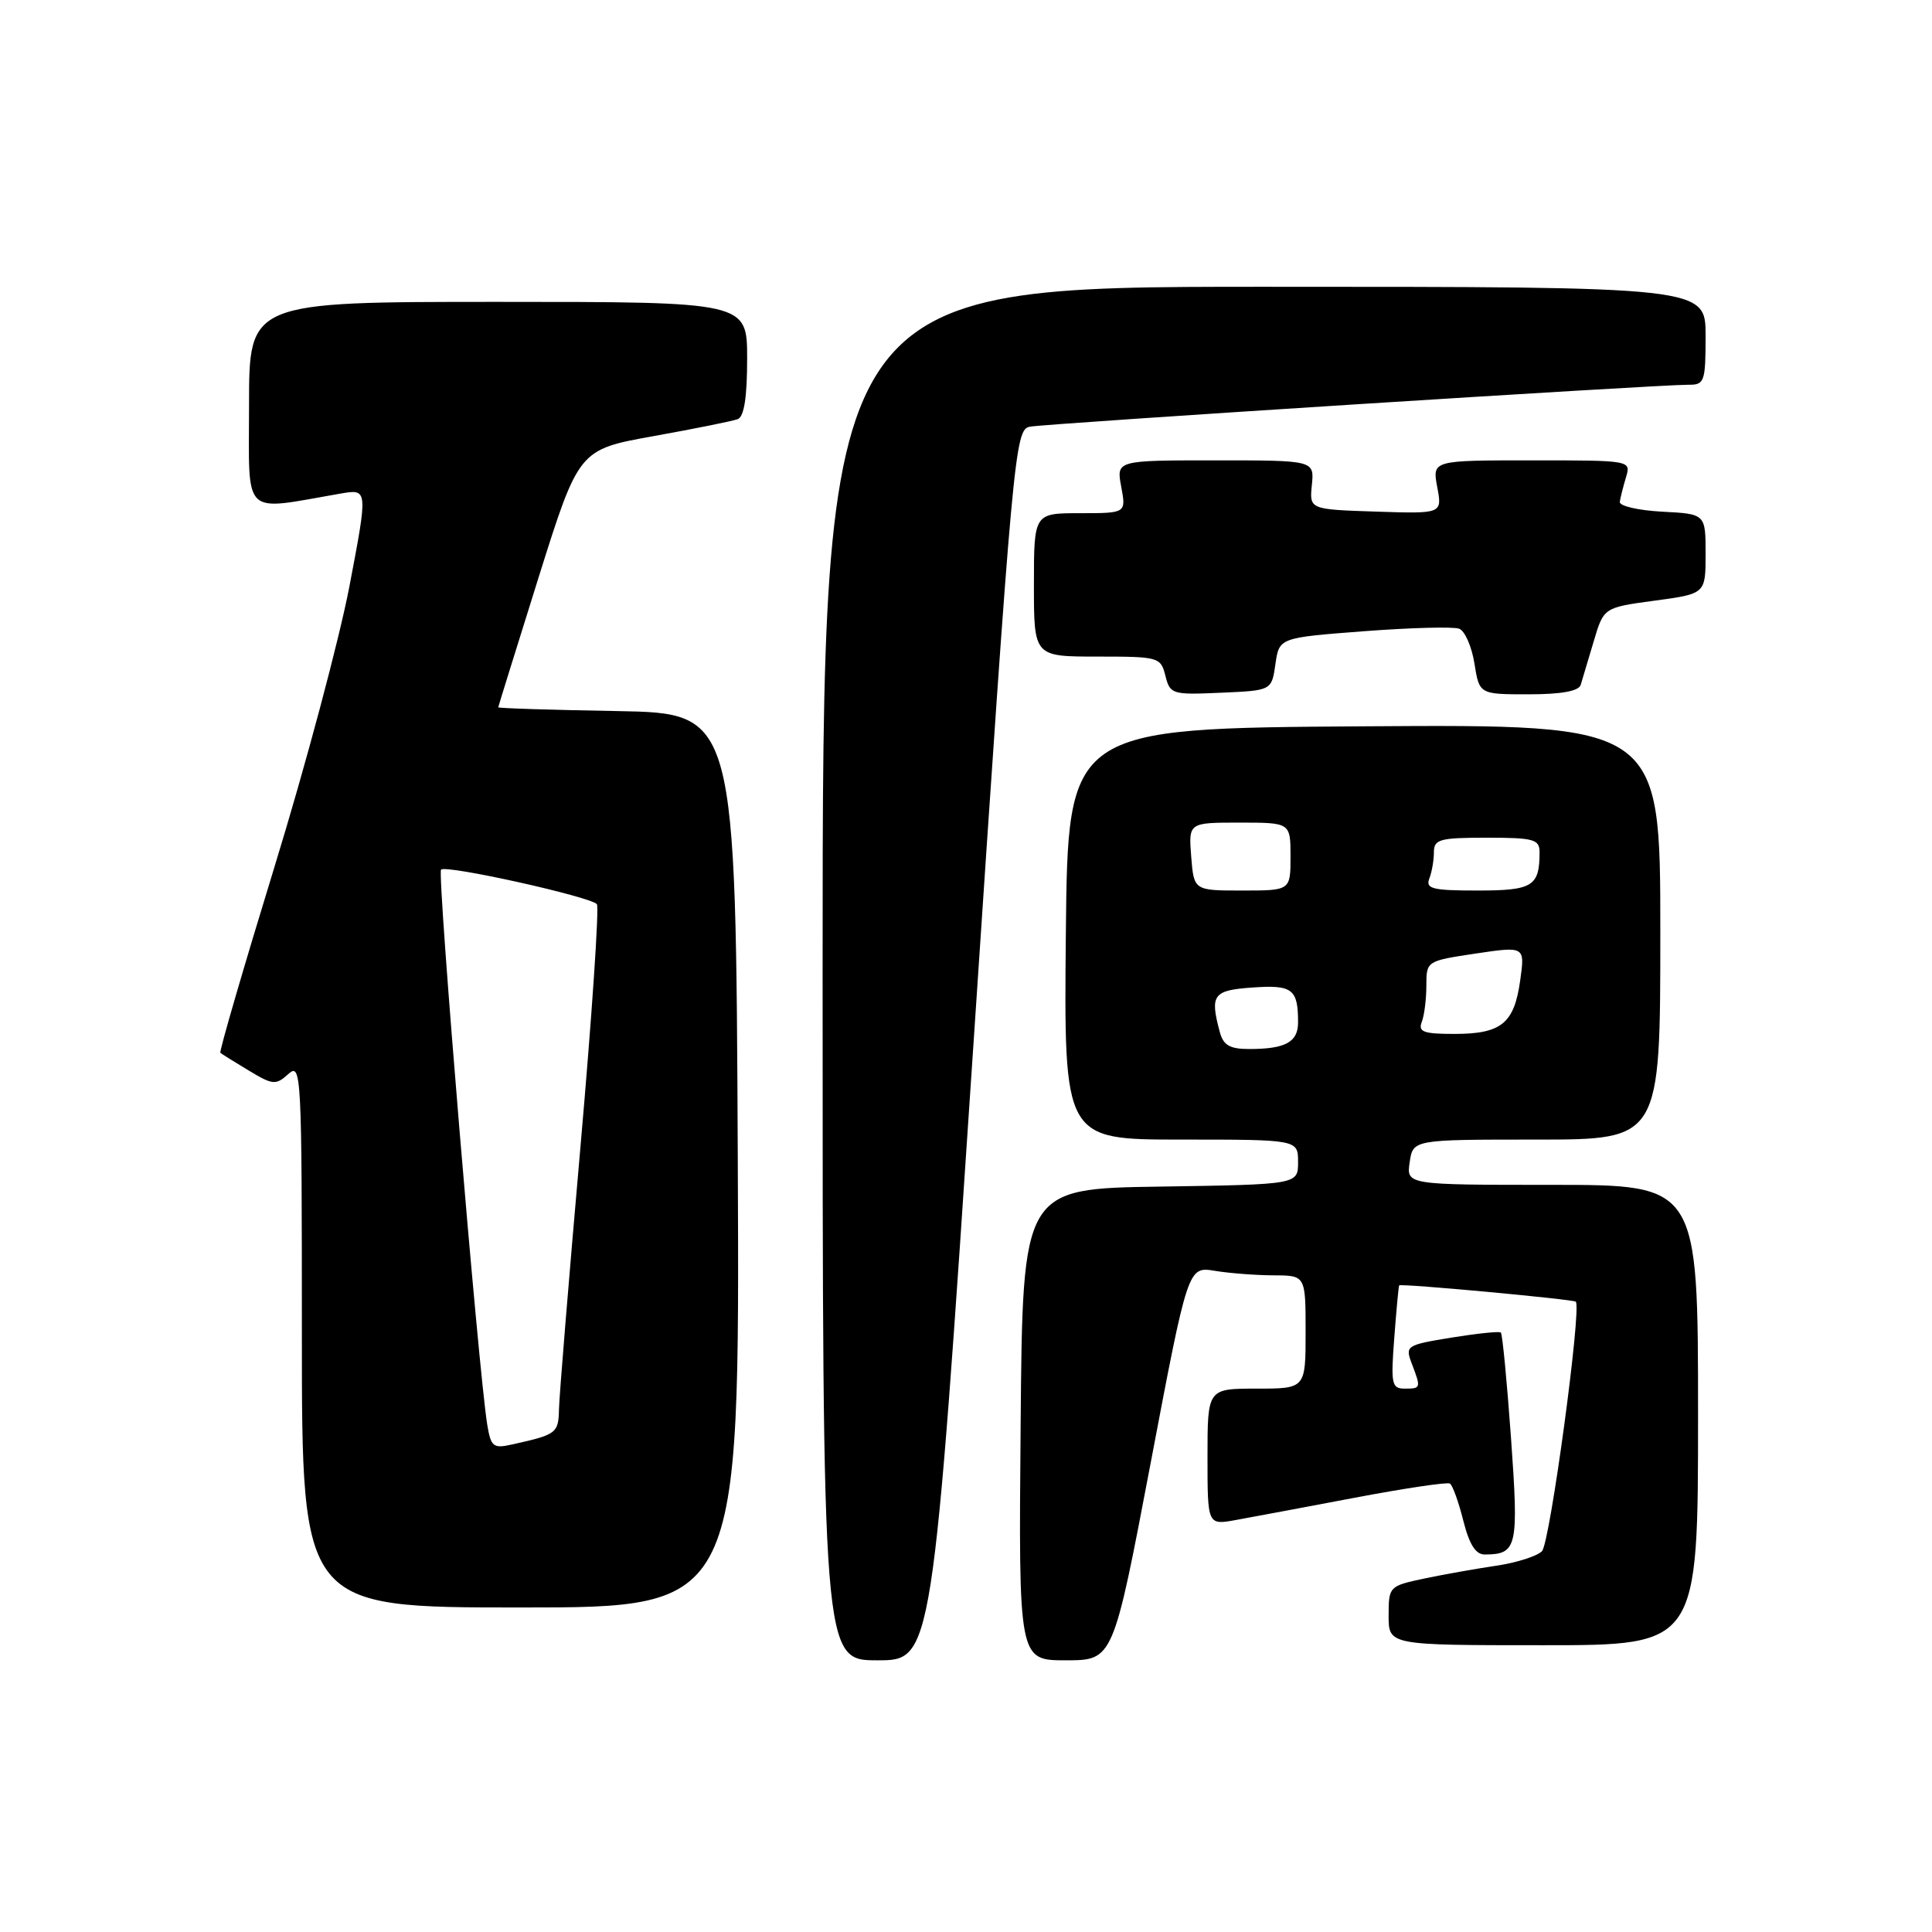 <?xml version="1.0" encoding="UTF-8" standalone="no"?>
<!DOCTYPE svg PUBLIC "-//W3C//DTD SVG 1.1//EN" "http://www.w3.org/Graphics/SVG/1.1/DTD/svg11.dtd" >
<svg xmlns="http://www.w3.org/2000/svg" xmlns:xlink="http://www.w3.org/1999/xlink" version="1.1" viewBox="0 0 256 256">
 <g >
 <path fill="currentColor"
d=" M 128.98 138.47 C 134.26 59.35 134.48 56.92 136.46 56.54 C 138.60 56.12 219.84 50.95 223.75 50.98 C 225.85 51.00 226.00 50.58 226.00 44.50 C 226.00 38.00 226.00 38.00 167.50 38.00 C 109.00 38.00 109.00 38.00 109.00 129.00 C 109.00 220.00 109.00 220.00 116.27 220.00 C 123.55 220.00 123.55 220.00 128.98 138.47 Z  M 152.46 193.90 C 157.41 167.81 157.41 167.81 160.96 168.39 C 162.91 168.71 166.41 168.98 168.75 168.99 C 173.00 169.00 173.00 169.00 173.00 176.50 C 173.00 184.00 173.00 184.00 166.50 184.00 C 160.00 184.00 160.00 184.00 160.00 193.05 C 160.00 202.09 160.00 202.09 163.75 201.41 C 165.81 201.04 172.90 199.71 179.50 198.46 C 186.10 197.21 191.78 196.36 192.12 196.58 C 192.47 196.79 193.27 199.00 193.89 201.48 C 194.70 204.68 195.54 206.00 196.76 205.98 C 201.04 205.95 201.25 205.02 200.22 190.59 C 199.68 183.07 199.08 176.76 198.87 176.57 C 198.67 176.38 195.72 176.69 192.32 177.24 C 186.33 178.22 186.17 178.32 187.07 180.69 C 188.31 183.94 188.29 184.00 186.12 184.00 C 184.40 184.00 184.28 183.38 184.75 177.25 C 185.03 173.54 185.32 170.42 185.40 170.32 C 185.60 170.04 208.45 172.16 208.80 172.48 C 209.61 173.25 205.38 204.48 204.32 205.54 C 203.65 206.21 200.94 207.07 198.30 207.46 C 195.66 207.85 191.36 208.61 188.75 209.16 C 184.06 210.15 184.00 210.22 184.00 214.08 C 184.00 218.00 184.00 218.00 204.50 218.00 C 225.00 218.00 225.00 218.00 225.00 187.50 C 225.00 157.00 225.00 157.00 205.67 157.00 C 186.35 157.00 186.35 157.00 186.79 154.00 C 187.23 151.00 187.23 151.00 203.61 151.00 C 220.00 151.00 220.00 151.00 220.00 123.49 C 220.00 95.98 220.00 95.98 180.75 96.24 C 141.50 96.50 141.50 96.50 141.23 123.75 C 140.97 151.00 140.97 151.00 156.48 151.00 C 172.00 151.00 172.00 151.00 172.00 153.98 C 172.00 156.95 172.00 156.95 153.75 157.23 C 135.50 157.50 135.50 157.50 135.24 188.75 C 134.97 220.00 134.97 220.00 141.24 220.00 C 147.50 219.99 147.50 219.99 152.46 193.90 Z  M 97.76 153.75 C 97.50 94.50 97.50 94.50 81.75 94.22 C 73.09 94.07 66.01 93.85 66.02 93.72 C 66.03 93.60 68.44 85.86 71.36 76.53 C 76.69 59.57 76.69 59.57 86.59 57.79 C 92.04 56.81 97.06 55.80 97.75 55.54 C 98.60 55.22 99.00 52.64 99.00 47.53 C 99.00 40.00 99.00 40.00 66.00 40.00 C 33.00 40.00 33.00 40.00 33.00 53.64 C 33.00 68.78 31.88 67.69 45.13 65.40 C 48.76 64.78 48.76 64.78 46.31 77.64 C 44.96 84.71 40.49 101.46 36.37 114.86 C 32.26 128.26 29.03 139.35 29.20 139.50 C 29.36 139.65 31.06 140.71 32.96 141.85 C 36.16 143.78 36.55 143.81 38.21 142.31 C 39.93 140.76 40.00 142.16 40.00 176.85 C 40.00 213.00 40.00 213.00 69.01 213.00 C 98.02 213.00 98.02 213.00 97.76 153.75 Z  M 169.00 88.00 C 169.50 84.50 169.50 84.50 180.74 83.64 C 186.93 83.17 192.60 83.02 193.35 83.31 C 194.10 83.59 195.01 85.67 195.37 87.91 C 196.02 92.00 196.02 92.00 202.54 92.00 C 206.89 92.00 209.19 91.58 209.45 90.75 C 209.66 90.06 210.43 87.47 211.17 85.00 C 212.50 80.50 212.50 80.50 219.25 79.59 C 226.00 78.68 226.00 78.68 226.00 73.39 C 226.00 68.10 226.00 68.10 220.25 67.80 C 217.09 67.63 214.56 67.05 214.63 66.50 C 214.71 65.95 215.08 64.49 215.45 63.25 C 216.13 61.00 216.13 61.00 202.96 61.00 C 189.78 61.00 189.78 61.00 190.44 64.54 C 191.11 68.08 191.11 68.08 182.30 67.79 C 173.50 67.50 173.50 67.50 173.83 64.25 C 174.15 61.00 174.15 61.00 161.03 61.00 C 147.91 61.00 147.91 61.00 148.57 64.50 C 149.22 68.00 149.22 68.00 143.11 68.00 C 137.00 68.00 137.00 68.00 137.00 77.50 C 137.00 87.00 137.00 87.00 145.39 87.00 C 153.55 87.00 153.80 87.07 154.42 89.54 C 155.04 92.00 155.31 92.08 161.78 91.79 C 168.50 91.50 168.50 91.50 169.00 88.00 Z  M 161.63 136.75 C 160.30 131.80 160.73 131.21 165.99 130.85 C 171.26 130.48 172.00 131.05 172.00 135.47 C 172.00 138.09 170.33 139.00 165.53 139.00 C 162.96 139.00 162.10 138.51 161.63 136.75 Z  M 188.39 135.42 C 188.73 134.55 189.00 132.37 189.00 130.58 C 189.00 127.34 189.03 127.33 195.53 126.35 C 202.07 125.38 202.07 125.38 201.43 129.94 C 200.63 135.63 198.93 137.00 192.70 137.00 C 188.63 137.00 187.89 136.73 188.39 135.42 Z  M 157.84 113.50 C 157.49 109.00 157.49 109.00 164.24 109.00 C 171.00 109.00 171.00 109.00 171.00 113.50 C 171.00 118.00 171.00 118.00 164.60 118.00 C 158.20 118.00 158.20 118.00 157.84 113.50 Z  M 189.39 116.42 C 189.73 115.55 190.00 113.97 190.00 112.92 C 190.00 111.21 190.77 111.00 197.00 111.00 C 203.23 111.00 204.00 111.21 204.00 112.92 C 204.00 117.44 203.10 118.00 195.79 118.00 C 189.81 118.00 188.88 117.77 189.39 116.42 Z  M 64.56 188.76 C 63.40 181.63 57.91 115.76 58.44 115.23 C 59.10 114.56 78.23 118.81 79.09 119.81 C 79.41 120.19 78.43 134.68 76.91 152.00 C 75.39 169.32 74.11 184.93 74.07 186.68 C 74.00 189.92 73.78 190.09 67.80 191.41 C 65.36 191.96 65.04 191.70 64.56 188.76 Z "/>
</g>
</svg>